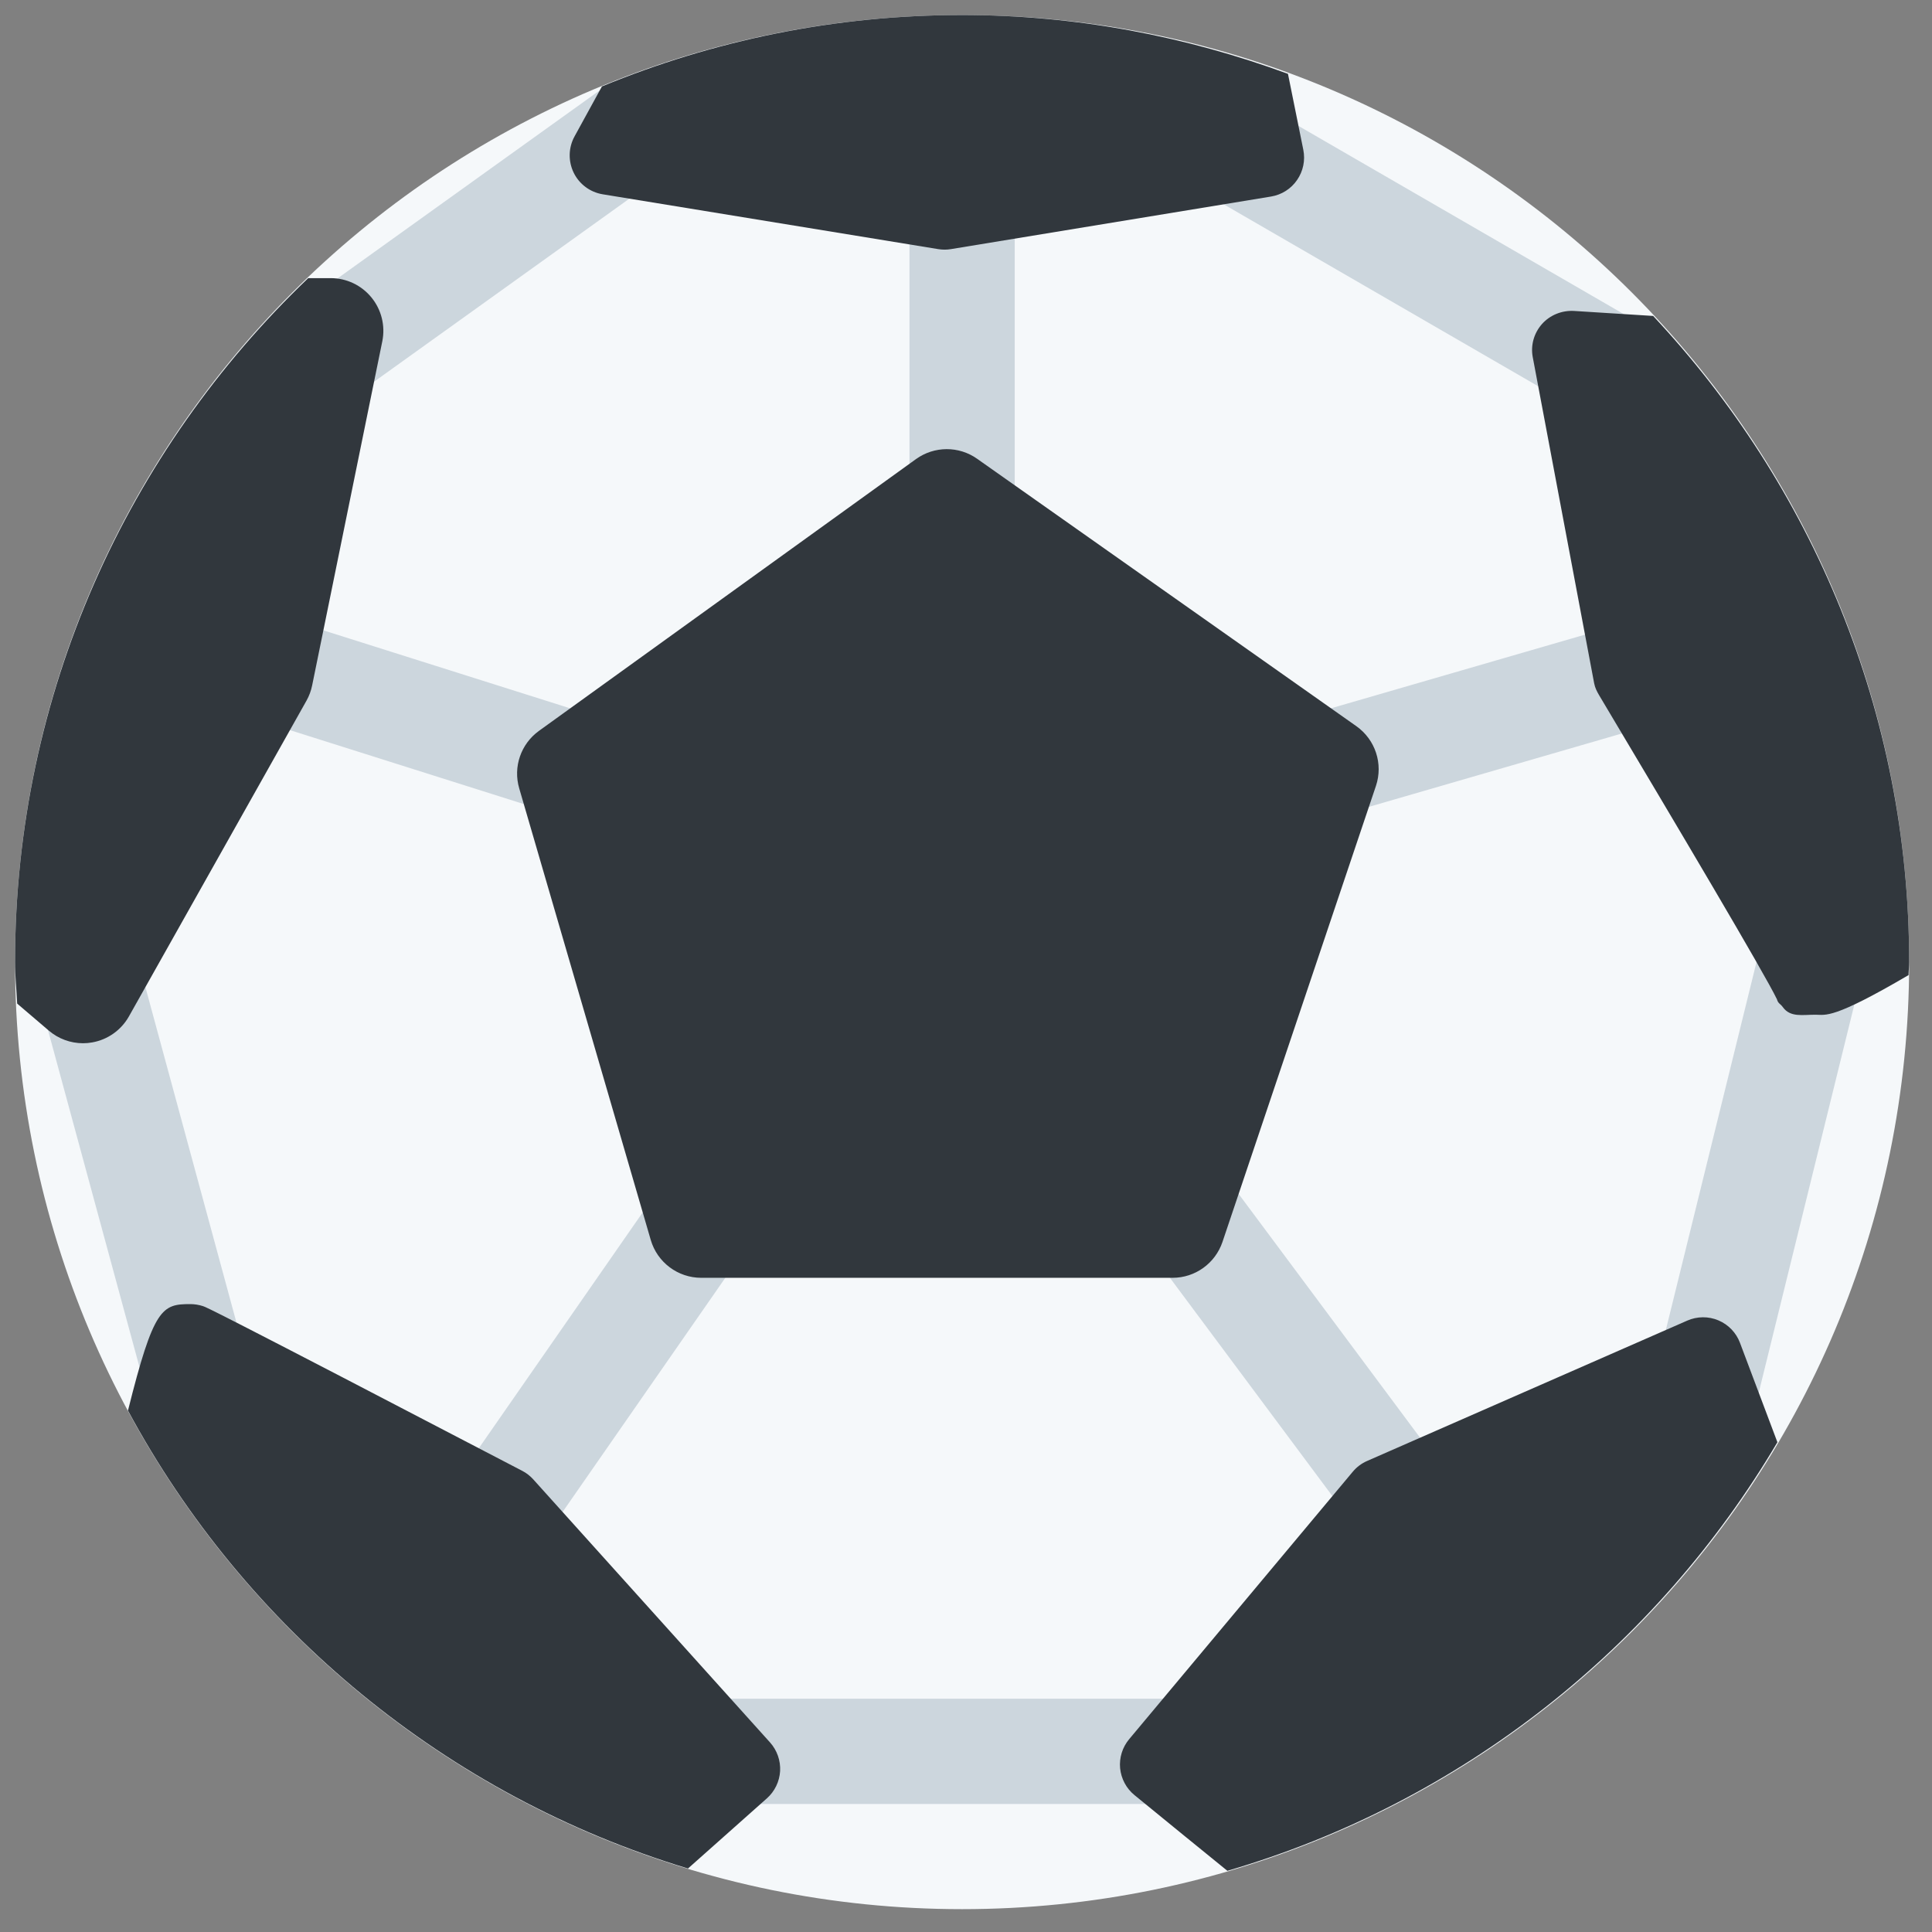 <svg width="51" height="51" viewBox="0 0 51 51" fill="none" xmlns="http://www.w3.org/2000/svg">
<rect x="0" y="0" width="51" height="51" fill="#808080" stroke="none"/>
<path d="M25.397 50.397C39.204 50.397 50.397 39.204 50.397 25.397C50.397 11.59 39.204 0.397 25.397 0.397C11.59 0.397 0.397 11.59 0.397 25.397C0.397 39.204 11.59 50.397 25.397 50.397Z" fill="#F5F8FA"/>
<path d="M25.397 15.675C24.631 15.675 24.008 15.053 24.008 14.286V4.564C24.008 3.797 24.631 3.175 25.397 3.175C26.164 3.175 26.786 3.797 26.786 4.564V14.286C26.786 15.053 26.164 15.675 25.397 15.675ZM16.254 21.925C16.115 21.925 15.974 21.904 15.835 21.86L4.667 18.329C3.935 18.097 3.529 17.318 3.761 16.586C3.992 15.854 4.775 15.45 5.504 15.681L16.674 19.211C17.406 19.443 17.811 20.224 17.579 20.954C17.39 21.546 16.843 21.925 16.254 21.925V21.925ZM35.178 21.521C34.575 21.521 34.021 21.125 33.844 20.518C33.631 19.781 34.054 19.011 34.792 18.797L44.167 16.078C44.904 15.865 45.674 16.29 45.886 17.025C46.1 17.762 45.676 18.532 44.939 18.746L35.564 21.465C35.436 21.503 35.306 21.521 35.178 21.521ZM37.957 42.296C37.532 42.296 37.115 42.101 36.842 41.736L29.26 31.551C28.801 30.938 28.929 30.067 29.544 29.608C30.158 29.149 31.029 29.278 31.488 29.893L39.069 40.078C39.528 40.692 39.4 41.563 38.785 42.021C38.536 42.207 38.245 42.296 37.957 42.296ZM12.549 42.181C12.275 42.181 12 42.1 11.757 41.932C11.126 41.493 10.972 40.629 11.41 39.999L18.528 29.756C18.965 29.125 19.831 28.97 20.461 29.407C21.092 29.845 21.246 30.711 20.808 31.34L13.69 41.583C13.421 41.974 12.988 42.181 12.549 42.181ZM5.258 37.983C4.647 37.983 4.086 37.576 3.918 36.958L0.879 25.761C0.678 25.021 1.115 24.258 1.857 24.057C2.6 23.861 3.361 24.294 3.561 25.035L6.6 36.232C6.801 36.972 6.364 37.735 5.622 37.935C5.5 37.969 5.378 37.983 5.258 37.983V37.983ZM30.953 47.62H18.453C17.686 47.62 17.064 46.999 17.064 46.231C17.064 45.463 17.686 44.842 18.453 44.842H30.953C31.721 44.842 32.342 45.463 32.342 46.231C32.342 46.999 31.721 47.62 30.953 47.62ZM45.017 38.071C44.907 38.071 44.794 38.058 44.683 38.031C43.939 37.847 43.483 37.094 43.668 36.35L46.62 24.371C46.804 23.626 47.562 23.174 48.3 23.354C49.044 23.538 49.5 24.29 49.315 25.036L46.364 37.015C46.207 37.647 45.64 38.071 45.017 38.071V38.071ZM42.497 11.075C42.261 11.075 42.022 11.015 41.803 10.889L31.3 4.813C30.636 4.428 30.408 3.579 30.794 2.914C31.176 2.25 32.025 2.021 32.692 2.407L43.194 8.483C43.858 8.868 44.086 9.717 43.7 10.382C43.443 10.826 42.976 11.075 42.497 11.075ZM8.038 11.075C7.604 11.075 7.179 10.874 6.908 10.496C6.461 9.871 6.603 9.004 7.226 8.557L15.821 2.393C16.445 1.946 17.312 2.089 17.76 2.711C18.207 3.335 18.064 4.203 17.442 4.65L8.846 10.814C8.6 10.989 8.318 11.075 8.038 11.075V11.075Z" fill="#CCD6DD"/>
<path d="M35.804 19.169L25.793 12.11C25.31 11.769 24.663 11.772 24.181 12.118L14.226 19.294C13.75 19.639 13.54 20.244 13.706 20.81L17.178 32.731C17.35 33.322 17.893 33.731 18.511 33.731H30.953C31.55 33.731 32.078 33.35 32.27 32.785L36.321 20.747C36.517 20.165 36.306 19.524 35.804 19.169V19.169ZM2.192 27.539C2.272 27.539 2.354 27.532 2.435 27.517C2.843 27.445 3.199 27.193 3.403 26.831L8.09 18.497C8.161 18.371 8.211 18.236 8.24 18.093L10.092 9.008C10.175 8.6 10.069 8.175 9.806 7.853C9.542 7.529 9.147 7.342 8.731 7.342H8.136C3.376 11.893 0.397 18.292 0.397 25.397C0.397 25.767 0.436 26.126 0.453 26.492L1.289 27.206C1.542 27.422 1.863 27.539 2.192 27.539V27.539ZM15.143 4.557C15.29 4.861 15.578 5.075 15.911 5.129L24.765 6.576C24.821 6.585 24.878 6.59 24.933 6.59C24.989 6.59 25.046 6.586 25.103 6.576L33.553 5.188C33.831 5.142 34.081 4.985 34.24 4.751C34.401 4.518 34.46 4.231 34.404 3.953L33.999 1.949C31.314 0.962 28.425 0.397 25.397 0.397C22.029 0.397 18.822 1.072 15.89 2.281L15.167 3.6C15.004 3.896 14.996 4.253 15.143 4.557V4.557ZM43.639 8.34L41.55 8.208C41.233 8.19 40.918 8.314 40.704 8.554C40.493 8.794 40.401 9.113 40.461 9.429L42.082 18.038C42.106 18.157 42.149 18.243 42.211 18.349C44.283 21.826 46.589 25.711 46.907 26.379C46.94 26.496 46.993 26.489 47.065 26.589C47.26 26.86 47.582 26.786 47.915 26.786H47.925C48.2 26.786 48.374 26.917 50.381 25.74C50.382 25.625 50.397 25.512 50.397 25.397C50.397 18.796 47.819 12.808 43.639 8.34V8.34ZM20.593 46.753C20.608 46.476 20.513 46.204 20.328 45.997L14.078 39.053C13.995 38.961 13.896 38.883 13.785 38.826C5.611 34.564 5.46 34.514 5.36 34.479C5.251 34.444 5.136 34.425 5.024 34.425C4.278 34.425 4.058 34.515 3.378 37.236C6.483 42.999 11.785 47.397 18.161 49.324L20.244 47.472C20.451 47.289 20.576 47.029 20.593 46.753V46.753ZM45.361 34.854C45.099 34.743 44.799 34.746 44.539 34.861L36.09 38.565C35.943 38.629 35.813 38.726 35.71 38.85L29.807 45.91C29.628 46.124 29.543 46.399 29.568 46.676C29.596 46.954 29.731 47.21 29.946 47.385C30.895 48.161 31.697 48.815 32.4 49.385C38.563 47.587 43.725 43.485 46.919 38.071L45.931 35.447C45.831 35.179 45.624 34.965 45.361 34.854V34.854Z" fill="#31373D"/>
</svg>
